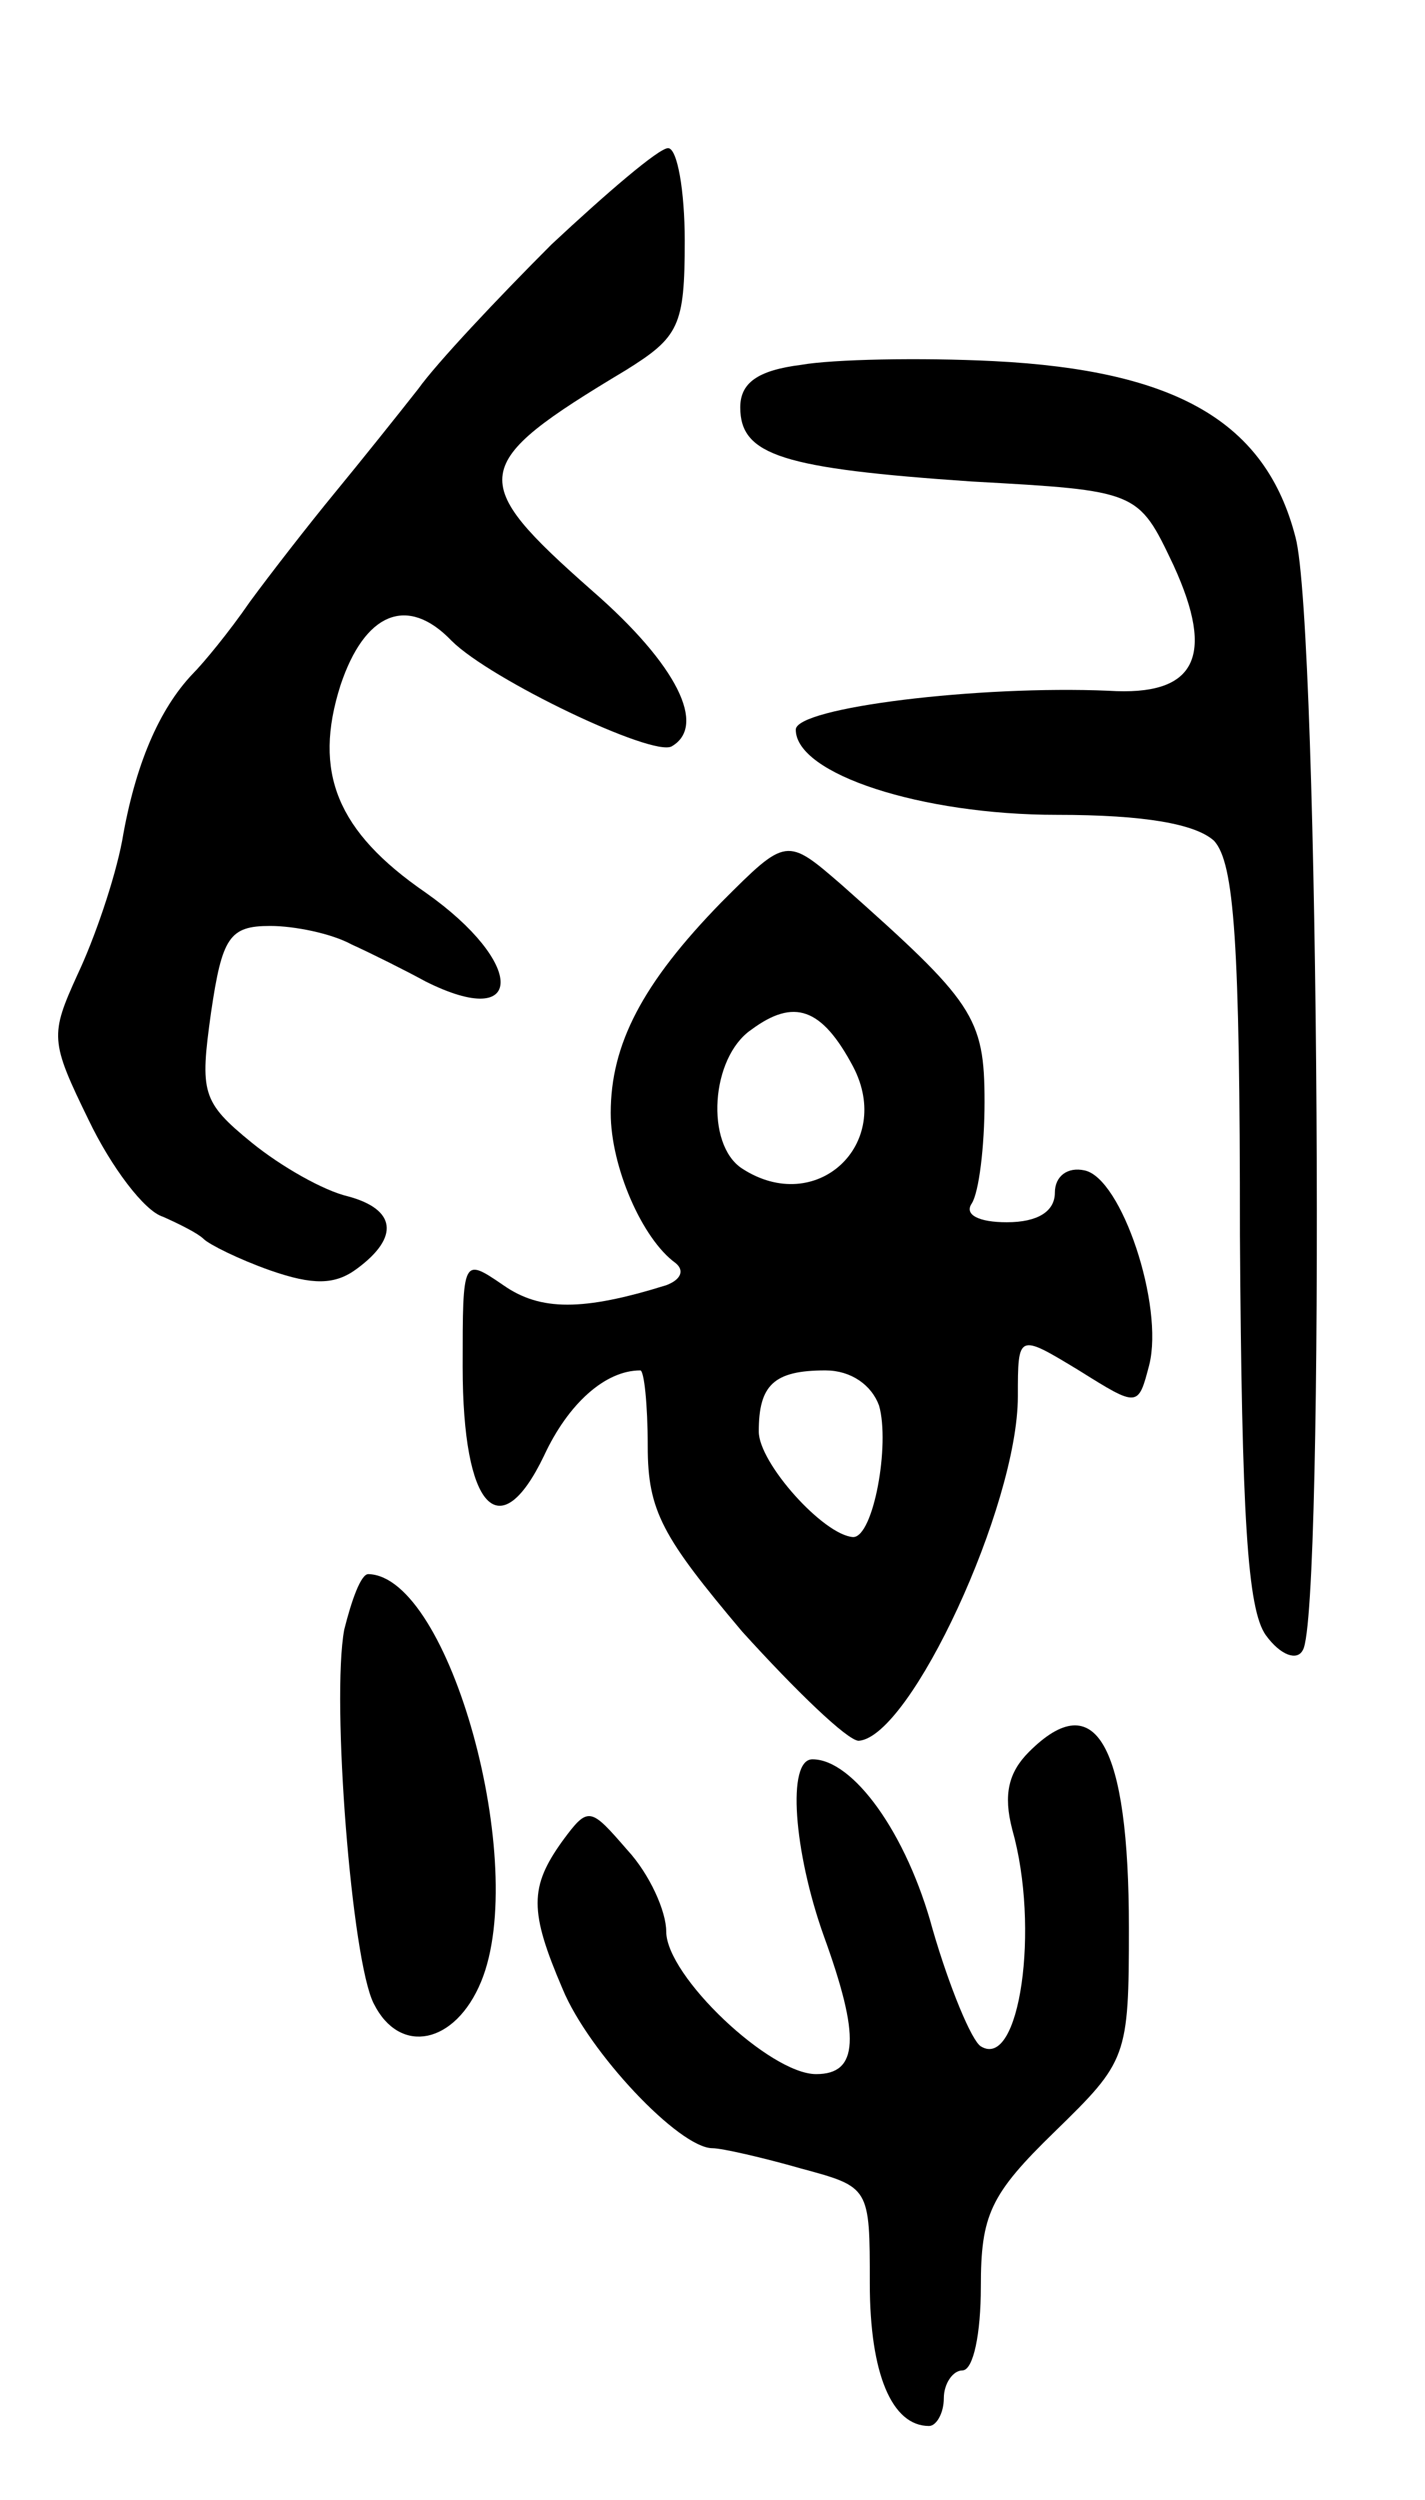<svg version="1.0" xmlns="http://www.w3.org/2000/svg"
 width="77pt" height="135pt" viewBox="0 0 77 135"
 preserveAspectRatio="xMidYMid meet">
<g transform="translate(0,135) scale(0.1,-0.1)"
fill="#000000" stroke="none">
<path d="M298 1218 c-29 -29 -62 -64 -72 -78 -11 -14 -31 -39 -45 -56 -14 -17
-35 -44 -46 -59 -11 -16 -25 -33 -31 -39 -18 -19 -31 -49 -38 -90 -4 -21 -15
-53 -24 -72 -15 -33 -15 -36 6 -79 12 -25 30 -49 40 -52 9 -4 19 -9 22 -12 3
-3 19 -11 36 -17 23 -8 35 -8 47 1 23 17 21 32 -5 39 -13 3 -36 16 -52 29 -27
22 -28 27 -22 70 6 41 10 47 32 47 13 0 33 -4 44 -10 11 -5 29 -14 40 -20 54
-27 54 10 0 48 -48 33 -61 65 -46 112 13 39 36 49 60 24 21 -21 109 -63 119
-57 19 11 3 44 -43 84 -68 60 -67 68 18 119 29 18 32 24 32 70 0 27 -4 50 -9
50 -5 0 -33 -24 -63 -52z"/>
<path d="M433 1153 c-24 -3 -33 -10 -33 -23 0 -26 23 -33 125 -40 90 -5 90 -5
109 -45 23 -50 12 -71 -35 -68 -70 3 -169 -9 -169 -21 0 -24 68 -46 141 -46
48 0 75 -5 85 -14 11 -12 14 -55 14 -213 1 -152 4 -202 14 -216 8 -11 17 -14
20 -8 12 19 9 554 -4 601 -16 62 -64 90 -163 95 -40 2 -87 1 -104 -2z"/>
<path d="M390 863 c-43 -44 -60 -77 -60 -114 0 -29 17 -68 35 -81 5 -4 3 -9
-5 -12 -45 -14 -68 -14 -88 0 -22 15 -22 15 -22 -44 0 -77 20 -98 44 -48 13
28 33 46 52 46 2 0 4 -18 4 -41 0 -35 8 -49 51 -100 29 -32 57 -59 63 -59 28
2 86 127 86 186 0 34 0 34 33 14 32 -20 32 -20 38 3 8 32 -15 101 -35 105 -9
2 -16 -3 -16 -12 0 -10 -9 -16 -26 -16 -15 0 -23 4 -19 10 4 6 7 31 7 55 0 46
-6 54 -77 117 -30 26 -30 26 -65 -9z m71 -89 c22 -42 -20 -81 -60 -55 -20 13
-17 60 5 75 23 17 38 12 55 -20z m14 -183 c6 -21 -3 -71 -14 -71 -16 1 -51 40
-51 57 0 25 8 33 36 33 14 0 25 -8 29 -19z"/>
<path d="M186 470 c-7 -38 4 -179 16 -202 14 -28 44 -22 58 12 26 63 -17 219
-61 220 -4 0 -9 -14 -13 -30z"/>
<path d="M556 404 c-11 -11 -14 -23 -9 -42 15 -53 4 -130 -17 -117 -5 3 -17
32 -26 63 -14 52 -43 92 -65 92 -14 0 -10 -50 6 -95 20 -55 19 -75 -4 -75 -25
0 -81 53 -81 77 0 11 -9 31 -21 44 -20 23 -21 24 -35 5 -18 -25 -18 -38 0 -80
14 -34 63 -86 81 -86 5 0 27 -5 48 -11 37 -10 37 -10 37 -62 0 -49 12 -77 32
-77 4 0 8 7 8 15 0 8 5 15 10 15 6 0 10 20 10 45 0 39 5 50 40 84 39 38 40 40
40 110 0 99 -18 131 -54 95z"/>
</g>
</svg>
